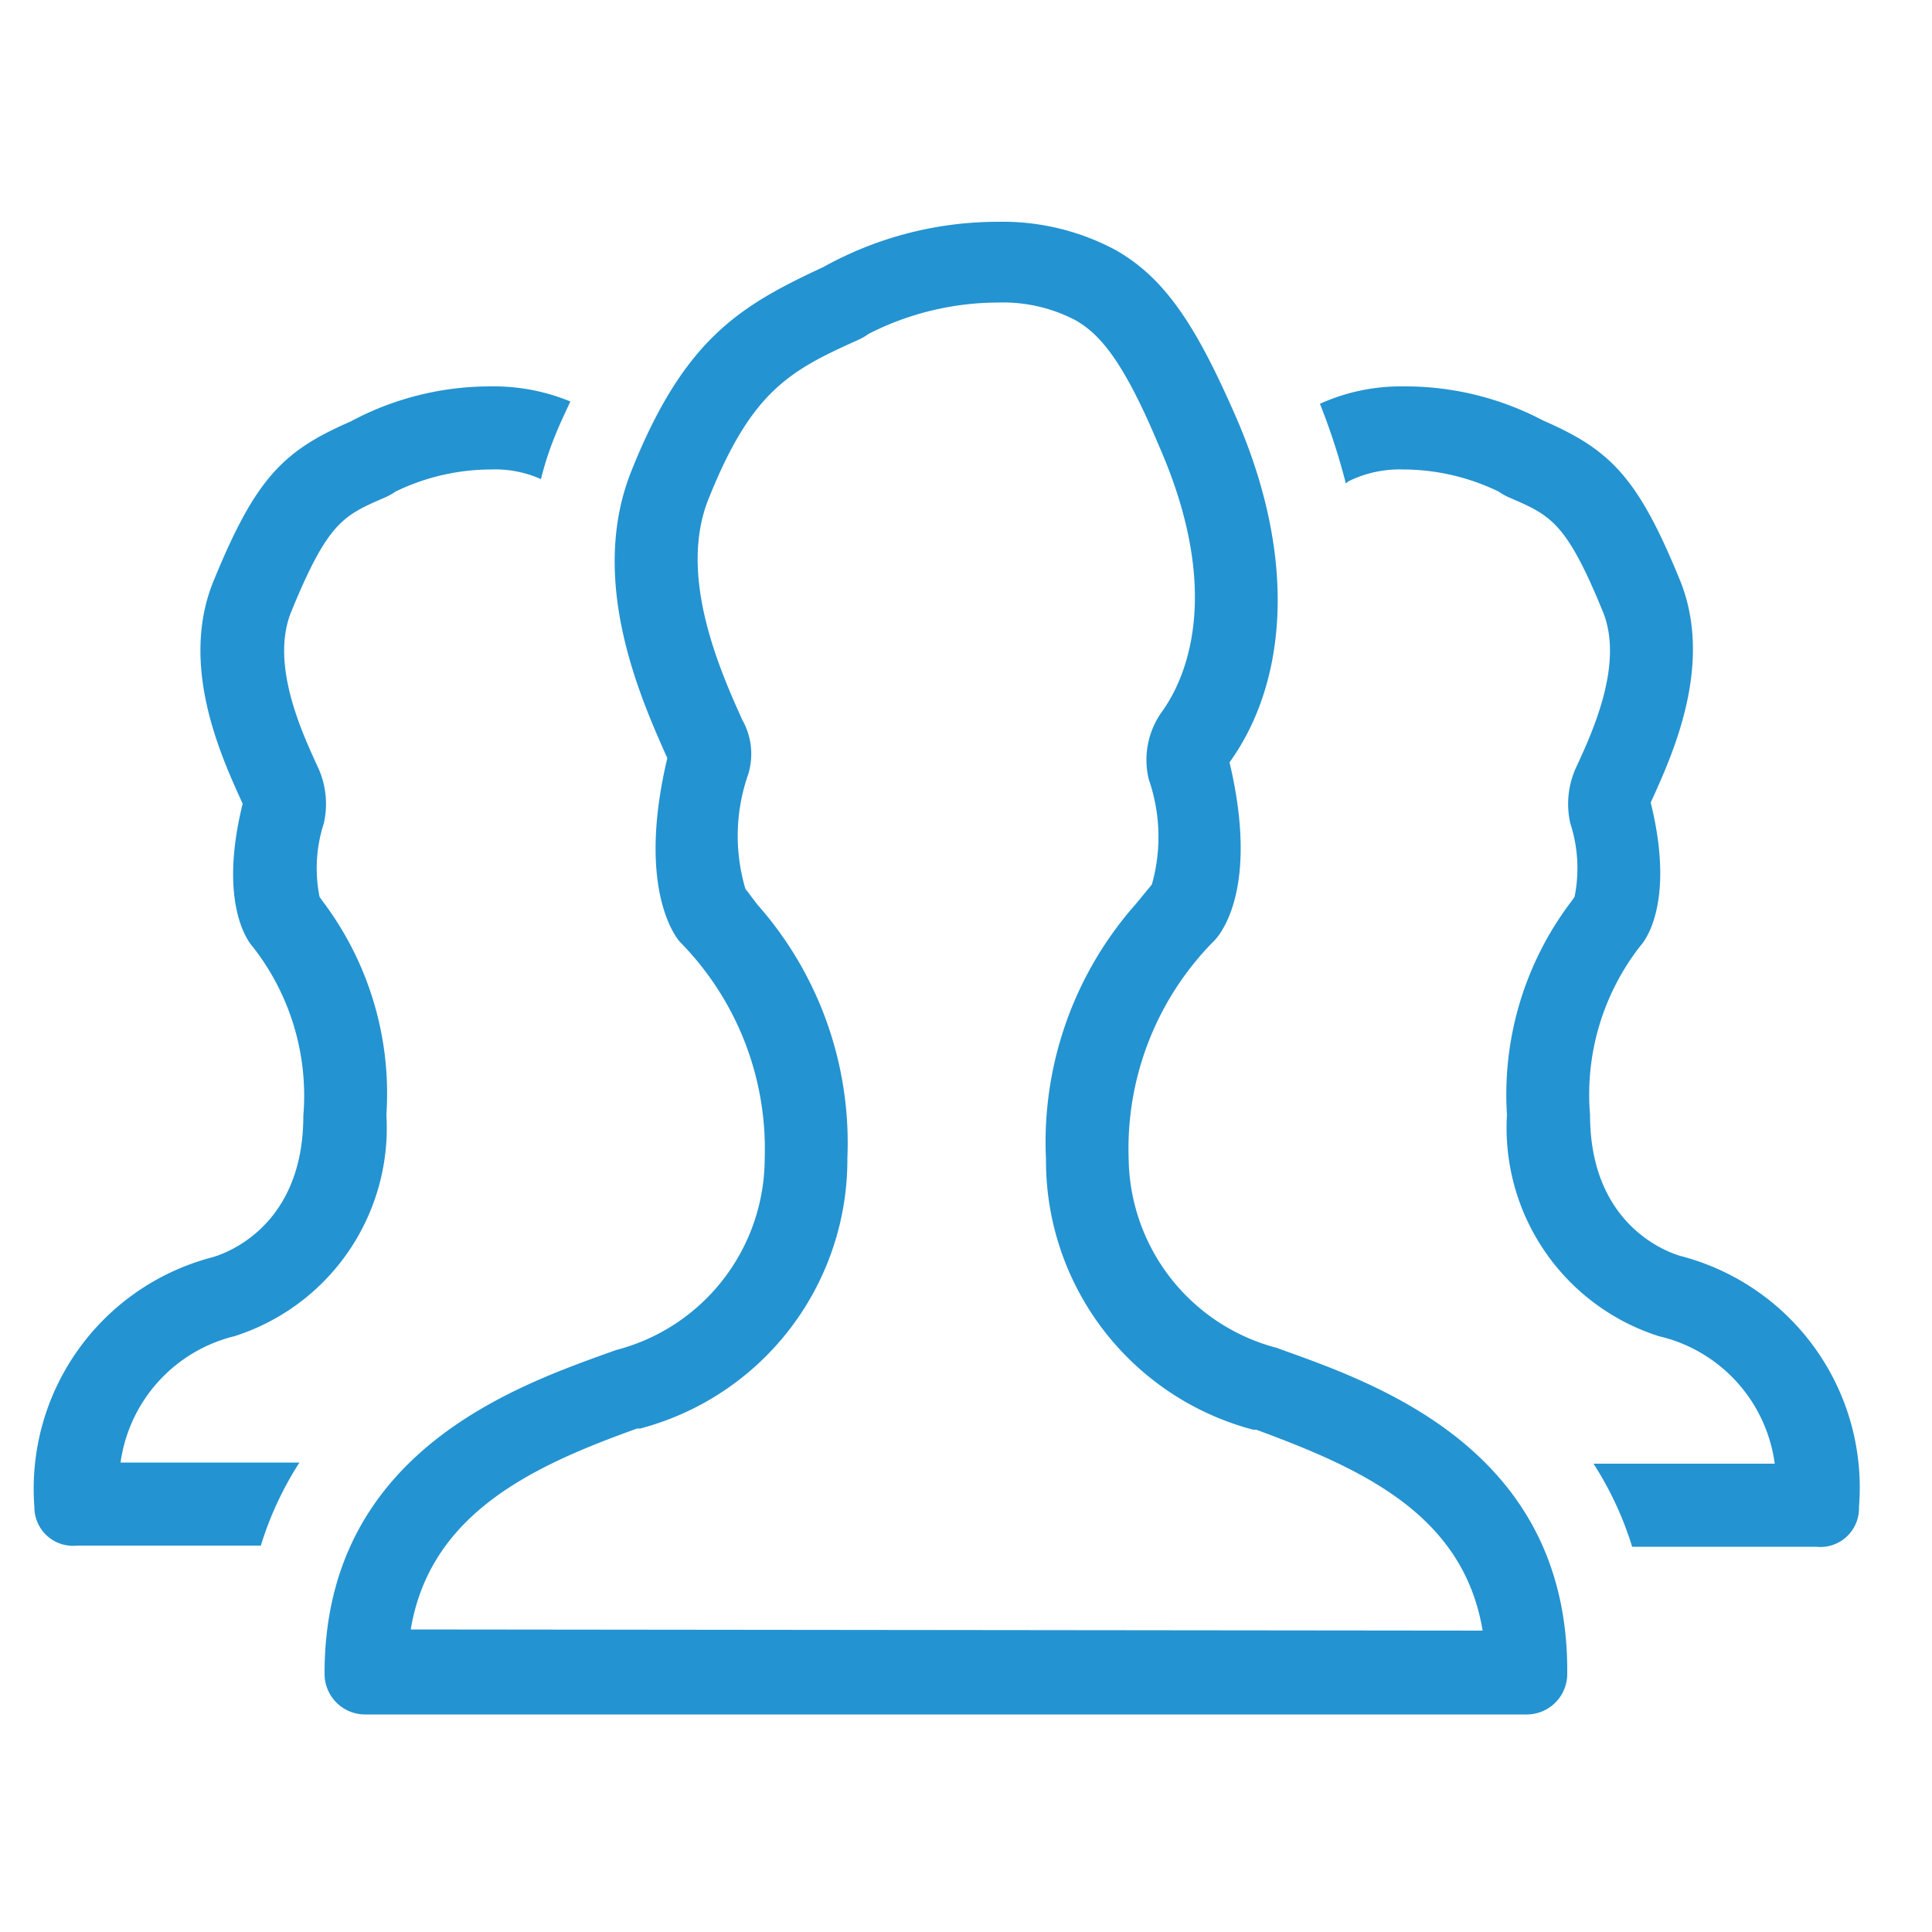 <svg id="Layer_1" data-name="Layer 1" xmlns="http://www.w3.org/2000/svg" width="50" height="50" viewBox="0 0 50 50">
  <defs>
    <style>
      .cls-1 {
        fill: #2493d1;
      }
    </style>
  </defs>
  <title>users</title>
  <g id="Users_2_2x.png" data-name="Users 2@2x.png">
    <path class="cls-1" d="M6.07,34.58A5.66,5.66,0,0,0,10,28.85a8.26,8.26,0,0,0-1.66-5.54l-.07-.1,0,0a3.76,3.76,0,0,1,.11-1.9,2.26,2.26,0,0,0-.15-1.45c-.44-.95-1.25-2.72-.68-4.06.94-2.29,1.34-2.46,2.4-2.92a1.64,1.64,0,0,0,.29-.16,5.69,5.69,0,0,1,2.46-.57A2.91,2.91,0,0,1,14,12.4a8,8,0,0,1,.36-1.11c.13-.33.27-.61.4-.9A5.2,5.2,0,0,0,12.68,10a7.64,7.64,0,0,0-3.61.91c-1.72.75-2.44,1.44-3.52,4.07-.94,2.21.18,4.61.73,5.82-.68,2.75.26,3.7.26,3.7a6.25,6.25,0,0,1,1.31,4.38c0,3.13-2.4,3.67-2.4,3.67A6.19,6.19,0,0,0,.89,39,1,1,0,0,0,2,40H6.75a8.7,8.7,0,0,1,1-2.15H3.12A3.92,3.92,0,0,1,6.07,34.58Zm27,.31A5.13,5.13,0,0,1,29.21,30a7.63,7.63,0,0,1,2.19-5.63s1.26-1.1.42-4.64c1.4-1.94,1.85-5.11.14-9-1-2.28-1.8-3.53-3.09-4.26a6.19,6.19,0,0,0-3.05-.73,9.3,9.3,0,0,0-4.51,1.17c-2.15,1-3.59,1.85-4.95,5.23-1.17,2.85.22,5.93.91,7.48-.84,3.54.33,4.76.33,4.76A7.63,7.63,0,0,1,19.79,30a5.13,5.13,0,0,1-3.85,4.94c-2.44.88-7.54,2.56-7.54,8.36a1.05,1.05,0,0,0,1.08,1.07h30a1.05,1.05,0,0,0,1.08-1.07C40.6,37.45,35.5,35.77,33.06,34.89ZM10.63,42.17c.5-3,3.15-4.23,5.86-5.2l.08,0a7.2,7.2,0,0,0,5.36-7,9.3,9.3,0,0,0-2.33-6.56L19.29,23a4.82,4.82,0,0,1,.07-2.95,1.79,1.79,0,0,0-.15-1.42c-.59-1.31-1.68-3.77-.86-5.75,1.1-2.74,2.07-3.28,3.83-4.07a1.46,1.46,0,0,0,.3-.17,7.41,7.41,0,0,1,3.34-.81,4.05,4.05,0,0,1,2,.45c.64.36,1.25,1.05,2.17,3.25,1.73,3.93.63,6.13.08,6.89a2.14,2.14,0,0,0-.34,1.75,4.53,4.53,0,0,1,.08,2.72l-.41.5A9.3,9.3,0,0,0,27.07,30a7.2,7.2,0,0,0,5.36,7l.08,0c2.71,1,5.36,2.18,5.86,5.2Zm32.92-9.65s-2.4-.54-2.4-3.67a6.25,6.25,0,0,1,1.31-4.38s.94-.95.26-3.7c.55-1.21,1.67-3.61.73-5.82-1.08-2.63-1.8-3.32-3.52-4.07A7.64,7.64,0,0,0,36.32,10a5.08,5.08,0,0,0-2.16.45,17,17,0,0,1,.67,2.06l.08-.06a3,3,0,0,1,1.41-.3,5.69,5.69,0,0,1,2.46.57,1.64,1.64,0,0,0,.29.16c1.06.46,1.46.63,2.4,2.92.57,1.34-.24,3.11-.68,4.06a2.26,2.26,0,0,0-.15,1.45,3.76,3.76,0,0,1,.11,1.9l0,0-.07.1A8.26,8.26,0,0,0,39,28.85a5.66,5.66,0,0,0,3.93,5.73,3.92,3.92,0,0,1,3,3.3H41.24a8.7,8.7,0,0,1,1,2.15H47A1,1,0,0,0,48.11,39,6.19,6.19,0,0,0,43.55,32.52Z"/>
  </g>
</svg>
